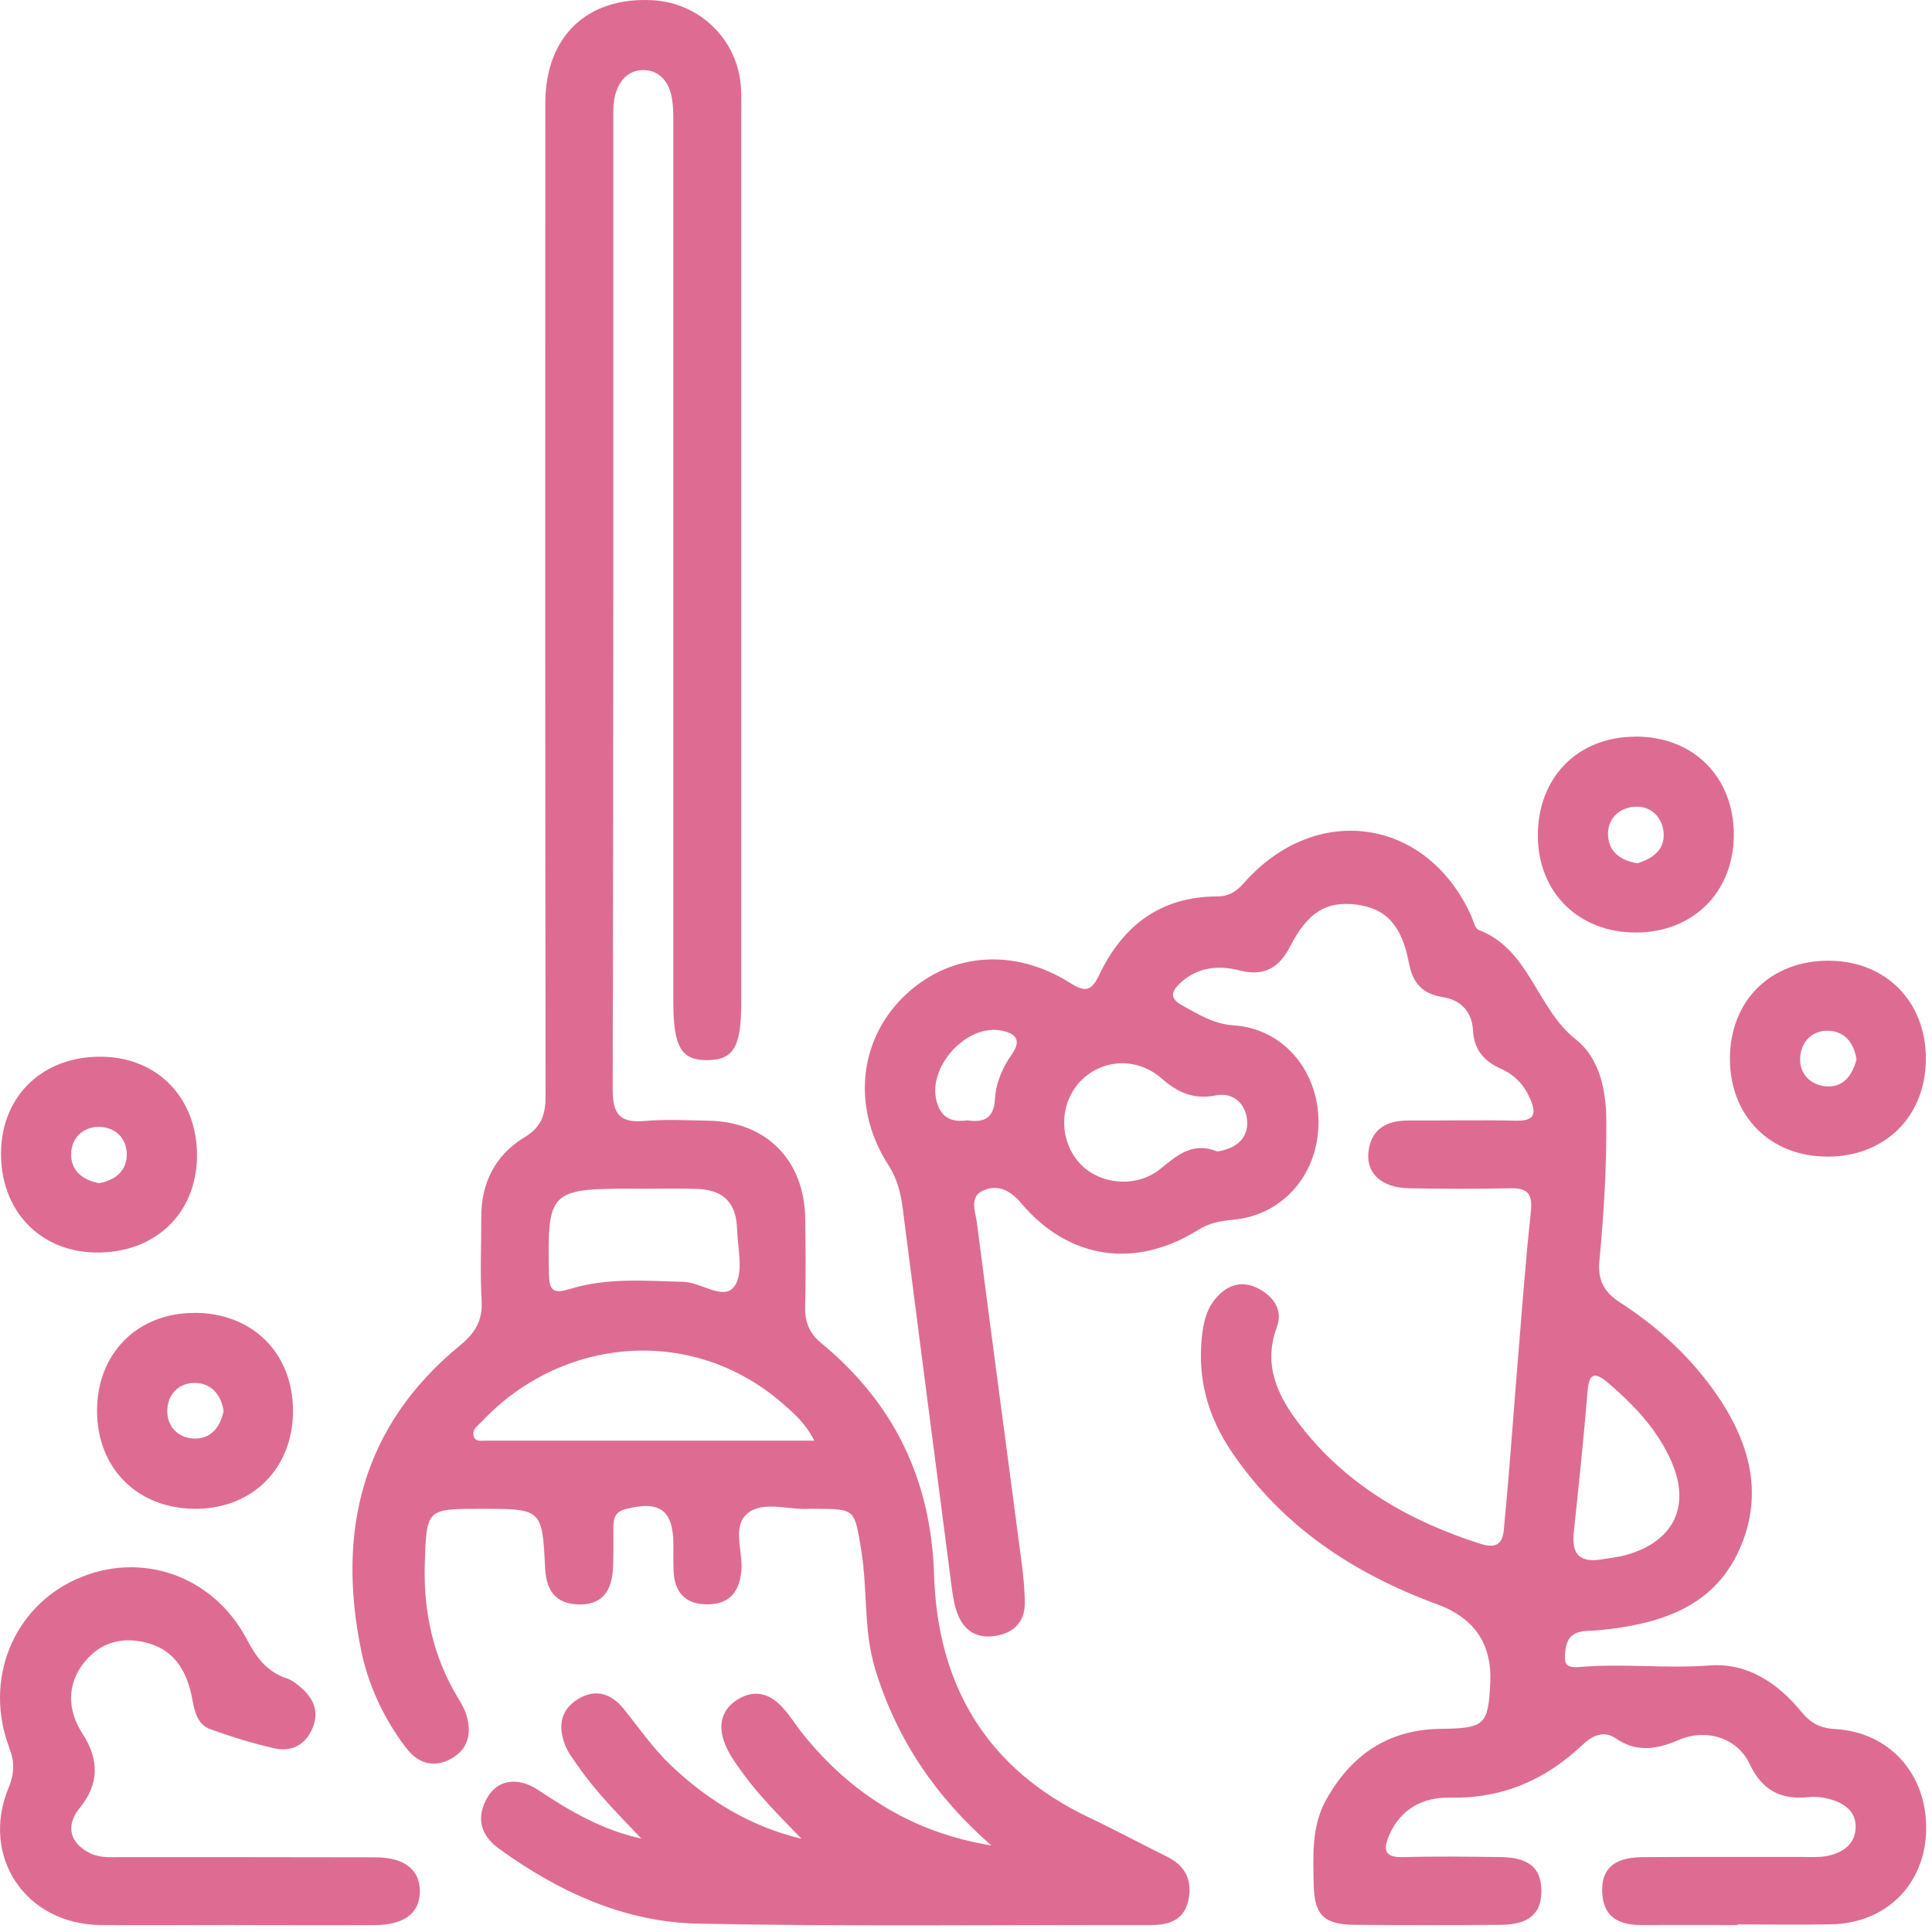 <svg  viewBox="0 0 203 203" fill="none" xmlns="http://www.w3.org/2000/svg">
<path d="M104.136 193.884C98.306 188.774 94.186 182.724 91.946 175.334C90.706 171.224 91.176 166.984 90.486 162.844C89.776 158.564 89.886 158.544 85.676 158.534C85.486 158.534 85.306 158.524 85.116 158.534C82.896 158.694 80.236 157.664 78.566 158.994C76.866 160.354 78.106 163.044 77.886 165.134C77.656 167.364 76.556 168.584 74.296 168.574C72.026 168.574 70.876 167.324 70.776 165.094C70.736 164.164 70.756 163.224 70.756 162.294C70.746 158.664 69.316 157.634 65.726 158.564C64.666 158.844 64.456 159.514 64.446 160.424C64.446 161.824 64.466 163.224 64.416 164.624C64.316 167.354 63.126 168.644 60.786 168.584C58.336 168.514 57.396 167.084 57.276 164.774C56.976 158.534 56.946 158.534 50.526 158.534C44.836 158.534 44.816 158.554 44.636 164.204C44.466 169.274 45.486 174.044 48.126 178.414C48.466 178.974 48.806 179.544 48.996 180.164C49.576 182.054 49.246 183.744 47.436 184.774C45.616 185.804 43.946 185.304 42.716 183.714C40.356 180.634 38.696 177.114 37.936 173.354C35.376 160.784 38.076 149.774 48.336 141.364C49.936 140.044 50.726 138.754 50.606 136.654C50.436 133.764 50.576 130.864 50.566 127.964C50.546 124.314 52.016 121.364 55.116 119.494C56.916 118.414 57.326 117.084 57.326 115.134C57.276 80.384 57.286 45.624 57.296 10.874C57.296 3.824 61.686 -0.356 68.576 0.024C73.576 0.304 77.536 4.204 77.856 9.194C77.916 10.124 77.886 11.064 77.886 11.994C77.886 43.104 77.886 74.214 77.886 105.324C77.886 109.974 77.096 111.344 74.386 111.394C71.576 111.444 70.746 110.024 70.746 105.194C70.746 74.554 70.746 43.904 70.746 13.264C70.746 12.154 70.776 11.004 70.516 9.924C70.166 8.454 69.166 7.354 67.576 7.364C65.996 7.374 65.036 8.494 64.646 9.954C64.436 10.744 64.436 11.614 64.436 12.454C64.436 46.464 64.456 80.464 64.376 114.474C64.376 117.074 65.126 118.004 67.716 117.784C69.946 117.594 72.196 117.714 74.436 117.754C80.516 117.854 84.526 121.904 84.606 128.044C84.646 131.124 84.676 134.214 84.596 137.294C84.556 138.914 85.036 140.094 86.326 141.154C93.956 147.454 97.836 155.494 98.146 165.494C98.506 177.064 103.666 185.844 114.396 190.954C117.176 192.274 119.896 193.734 122.656 195.104C124.626 196.084 125.316 197.684 124.846 199.744C124.386 201.734 122.856 202.264 121.006 202.264C105.126 202.244 89.236 202.434 73.366 202.124C65.616 201.974 58.686 198.774 52.426 194.244C50.466 192.824 49.996 190.954 51.216 188.854C52.296 186.984 54.436 186.664 56.586 188.104C59.916 190.334 63.346 192.304 67.386 193.184C65.096 190.764 62.746 188.434 60.846 185.724C60.316 184.964 59.706 184.204 59.376 183.354C58.626 181.424 58.846 179.644 60.806 178.484C62.656 177.394 64.276 178.004 65.516 179.534C67.156 181.564 68.636 183.734 70.546 185.544C74.456 189.234 78.906 191.934 84.216 193.204C82.076 190.984 79.896 188.844 78.096 186.374C77.326 185.324 76.526 184.234 76.096 183.034C75.436 181.204 75.826 179.514 77.686 178.464C79.446 177.474 80.956 178.034 82.206 179.384C83.026 180.274 83.656 181.324 84.426 182.274C89.536 188.604 96.046 192.594 104.156 193.904L104.136 193.884ZM85.566 151.384C84.586 149.464 83.346 148.444 82.166 147.414C72.586 139.124 58.916 140.544 50.636 149.354C50.216 149.804 49.516 150.214 49.796 150.974C49.986 151.504 50.586 151.374 51.036 151.374C62.406 151.374 73.786 151.374 85.576 151.374L85.566 151.384ZM67.706 124.904C67.236 124.894 66.776 124.894 66.306 124.894C57.786 124.894 57.506 125.214 57.676 133.684C57.706 135.374 57.916 136.054 59.866 135.444C63.756 134.224 67.796 134.584 71.806 134.684C73.696 134.734 76.056 136.724 77.176 135.144C78.156 133.774 77.516 131.184 77.446 129.144C77.356 126.374 76.036 125.044 73.296 124.924C71.436 124.844 69.566 124.904 67.706 124.904Z" fill="#DE6C92"/>
<path d="M182.546 202.264C179.186 202.264 175.816 202.244 172.456 202.264C170.066 202.274 168.436 201.424 168.346 198.774C168.266 196.344 169.606 195.164 172.566 195.134C178.176 195.094 183.776 195.124 189.386 195.114C190.226 195.114 191.086 195.174 191.906 195.024C193.606 194.704 194.986 193.774 194.976 191.924C194.976 190.194 193.606 189.364 192.046 188.984C191.416 188.834 190.736 188.754 190.106 188.824C187.176 189.134 185.186 188.194 183.836 185.334C182.526 182.574 179.246 181.584 176.386 182.824C174.076 183.814 171.976 184.164 169.766 182.654C168.426 181.744 167.236 182.434 166.236 183.374C162.316 187.064 157.806 189.004 152.306 188.884C149.606 188.824 147.216 190.004 145.996 192.764C145.296 194.344 145.426 195.194 147.476 195.134C150.836 195.034 154.206 195.084 157.566 195.124C160.616 195.154 161.916 196.214 161.956 198.614C161.996 201.034 160.676 202.224 157.716 202.244C152.576 202.284 147.436 202.284 142.296 202.244C139.106 202.214 138.106 201.204 138.036 198.054C137.976 194.974 137.776 191.854 139.386 189.024C142.026 184.354 145.896 181.714 151.396 181.654C156.026 181.604 156.386 181.224 156.586 176.774C156.766 172.727 154.903 169.99 150.996 168.564C142.196 165.324 134.666 160.364 129.346 152.444C126.916 148.824 125.816 144.854 126.286 140.484C126.436 139.064 126.716 137.694 127.626 136.564C128.796 135.094 130.326 134.474 132.086 135.324C133.746 136.134 134.846 137.594 134.166 139.434C132.596 143.654 134.436 146.984 136.826 150.024C141.676 156.164 148.186 159.864 155.566 162.214C158.126 163.034 157.966 161.074 158.096 159.754C158.606 154.554 158.956 149.334 159.386 144.124C159.846 138.544 160.246 132.954 160.846 127.384C161.046 125.504 160.596 124.814 158.696 124.854C155.146 124.934 151.596 124.914 148.046 124.854C145.286 124.814 143.576 123.364 143.776 121.164C144.006 118.624 145.676 117.724 148.046 117.734C151.786 117.754 155.526 117.664 159.256 117.754C161.306 117.804 161.456 116.984 160.746 115.384C160.106 113.944 159.106 112.904 157.666 112.274C155.896 111.494 154.866 110.264 154.766 108.214C154.666 106.314 153.476 105.064 151.626 104.774C149.456 104.434 148.446 103.324 148.036 101.164C147.276 97.154 145.556 95.414 142.486 95.044C139.346 94.664 137.416 95.844 135.536 99.484C134.386 101.714 132.796 102.614 130.286 101.974C128.016 101.394 125.836 101.594 123.996 103.304C122.996 104.244 122.936 104.944 124.236 105.654C125.946 106.574 127.486 107.594 129.616 107.734C134.796 108.074 138.496 112.444 138.536 117.814C138.576 123.324 134.856 127.674 129.566 128.164C128.246 128.284 127.056 128.494 125.886 129.234C119.296 133.354 112.306 132.334 107.316 126.444C106.186 125.114 104.966 124.454 103.456 125.024C101.766 125.654 102.496 127.294 102.646 128.474C104.176 140.414 105.796 152.354 107.356 164.284C107.536 165.674 107.676 167.074 107.676 168.474C107.676 170.314 106.636 171.454 104.886 171.834C103.036 172.234 101.516 171.634 100.726 169.844C100.356 169.004 100.166 168.064 100.046 167.144C98.296 153.724 96.566 140.294 94.836 126.874C94.636 125.294 94.246 123.824 93.346 122.414C89.566 116.554 90.176 109.564 94.756 104.914C99.456 100.144 106.356 99.434 112.446 103.284C114.076 104.314 114.696 104.124 115.526 102.384C117.966 97.264 121.946 94.214 127.836 94.194C129.066 94.194 129.876 93.714 130.686 92.794C138.256 84.194 149.956 85.904 154.596 96.264C154.826 96.774 154.976 97.564 155.366 97.704C160.746 99.774 161.436 105.954 165.576 109.214C167.996 111.124 168.746 114.354 168.776 117.604C168.816 122.564 168.526 127.504 168.056 132.434C167.866 134.414 168.456 135.714 170.196 136.834C173.976 139.274 177.306 142.274 179.976 145.964C183.706 151.124 185.466 156.774 182.766 162.804C179.996 169.004 174.186 170.684 167.996 171.294C166.436 171.444 164.736 171.084 164.476 173.444C164.326 174.764 164.436 175.294 166.016 175.154C170.536 174.764 175.076 175.344 179.636 174.994C183.616 174.694 186.806 176.854 189.276 179.864C190.246 181.044 191.236 181.584 192.796 181.674C198.566 181.994 202.506 186.454 202.386 192.304C202.276 197.994 198.176 202.094 192.386 202.194C189.116 202.254 185.846 202.204 182.576 202.204L182.546 202.264ZM127.916 120.994C129.646 120.714 131.046 119.824 131.046 118.024C131.046 116.114 129.666 114.714 127.766 115.094C125.346 115.574 123.706 114.754 121.986 113.264C119.366 111.004 115.656 111.294 113.446 113.694C111.316 116.014 111.266 119.684 113.326 122.094C115.346 124.454 119.336 124.924 121.926 122.814C123.736 121.344 125.386 119.924 127.926 121.004L127.916 120.994ZM167.916 163.904C168.926 163.734 169.956 163.644 170.936 163.364C175.936 161.924 177.686 158.174 175.576 153.464C174.096 150.144 171.646 147.594 168.936 145.274C167.536 144.084 166.966 144.304 166.806 146.204C166.406 151.124 165.886 156.044 165.366 160.954C165.166 162.884 165.606 164.134 167.916 163.904ZM101.616 117.714C103.316 117.974 104.436 117.564 104.546 115.474C104.636 113.794 105.316 112.204 106.296 110.814C107.296 109.384 106.876 108.624 105.256 108.294C101.556 107.534 97.396 112.134 98.426 115.774C98.906 117.494 100.016 117.924 101.626 117.724L101.616 117.714Z" fill="#DE6C92"/>
<path d="M24.536 202.264C19.866 202.264 15.196 202.304 10.526 202.264C2.706 202.184 -2.084 195.074 0.896 187.864C1.516 186.354 1.556 185.174 0.976 183.644C-1.724 176.524 1.356 168.934 8.006 165.934C14.746 162.894 22.386 165.504 25.936 172.254C26.946 174.174 28.056 175.674 30.156 176.354C30.666 176.524 31.136 176.904 31.566 177.264C33.006 178.464 33.596 179.954 32.766 181.744C31.996 183.414 30.546 184.084 28.836 183.704C26.576 183.194 24.346 182.494 22.156 181.714C20.766 181.224 20.456 179.904 20.206 178.554C19.716 175.834 18.496 173.514 15.666 172.684C13.056 171.914 10.626 172.444 8.846 174.674C7.036 176.944 7.026 179.634 8.696 182.204C10.476 184.957 10.37 187.544 8.376 189.964C6.866 191.804 7.316 193.694 9.496 194.734C10.566 195.244 11.686 195.134 12.796 195.134C21.666 195.134 30.546 195.134 39.416 195.154C42.496 195.154 44.126 196.454 44.116 198.734C44.106 201.014 42.476 202.264 39.386 202.274C34.436 202.304 29.486 202.274 24.536 202.274V202.264Z" fill="#DE6C92"/>
<path d="M171.836 77.394C177.956 77.384 182.196 81.644 182.176 87.774C182.146 93.734 177.906 97.964 171.916 97.984C165.916 98.004 161.636 93.824 161.586 87.884C161.536 81.724 165.746 77.414 171.836 77.404V77.394ZM172.056 90.704C173.626 90.214 174.966 89.304 174.796 87.464C174.646 85.854 173.466 84.664 171.796 84.764C170.056 84.874 168.826 86.094 168.966 87.904C169.096 89.524 170.316 90.444 172.046 90.704H172.056Z" fill="#DE6C92"/>
<path d="M191.916 121.524C185.956 121.494 181.766 117.234 181.766 111.244C181.766 105.134 186.056 100.904 192.196 100.944C198.156 100.984 202.346 105.224 202.356 111.224C202.356 117.324 198.056 121.564 191.916 121.534V121.524ZM195.066 111.324C194.826 109.664 193.906 108.444 192.286 108.314C190.476 108.174 189.256 109.394 189.146 111.144C189.046 112.814 190.236 114.004 191.836 114.144C193.656 114.304 194.626 113.014 195.066 111.324Z" fill="#DE6C92"/>
<path d="M0.106 121.074C0.186 115.054 4.596 110.904 10.796 111.034C16.686 111.154 20.776 115.504 20.696 121.564C20.616 127.584 16.206 131.724 9.996 131.604C4.116 131.494 0.026 127.124 0.106 121.064V121.074ZM10.386 124.324C12.026 124.034 13.246 123.104 13.316 121.474C13.396 119.684 12.176 118.424 10.416 118.404C8.646 118.394 7.426 119.644 7.476 121.434C7.526 123.074 8.746 124.004 10.376 124.314L10.386 124.324Z" fill="#DE6C92"/>
<path d="M20.346 137.944C26.486 137.904 30.786 142.144 30.786 148.244C30.786 154.234 26.596 158.484 20.636 158.534C14.506 158.574 10.206 154.334 10.196 148.234C10.196 142.244 14.386 137.984 20.336 137.954L20.346 137.944ZM23.496 148.274C23.246 146.634 22.296 145.414 20.676 145.314C18.876 145.204 17.616 146.434 17.576 148.184C17.536 149.954 18.796 151.184 20.576 151.154C22.216 151.124 23.156 149.904 23.486 148.274H23.496Z" fill="#DE6C92"/>
</svg>
